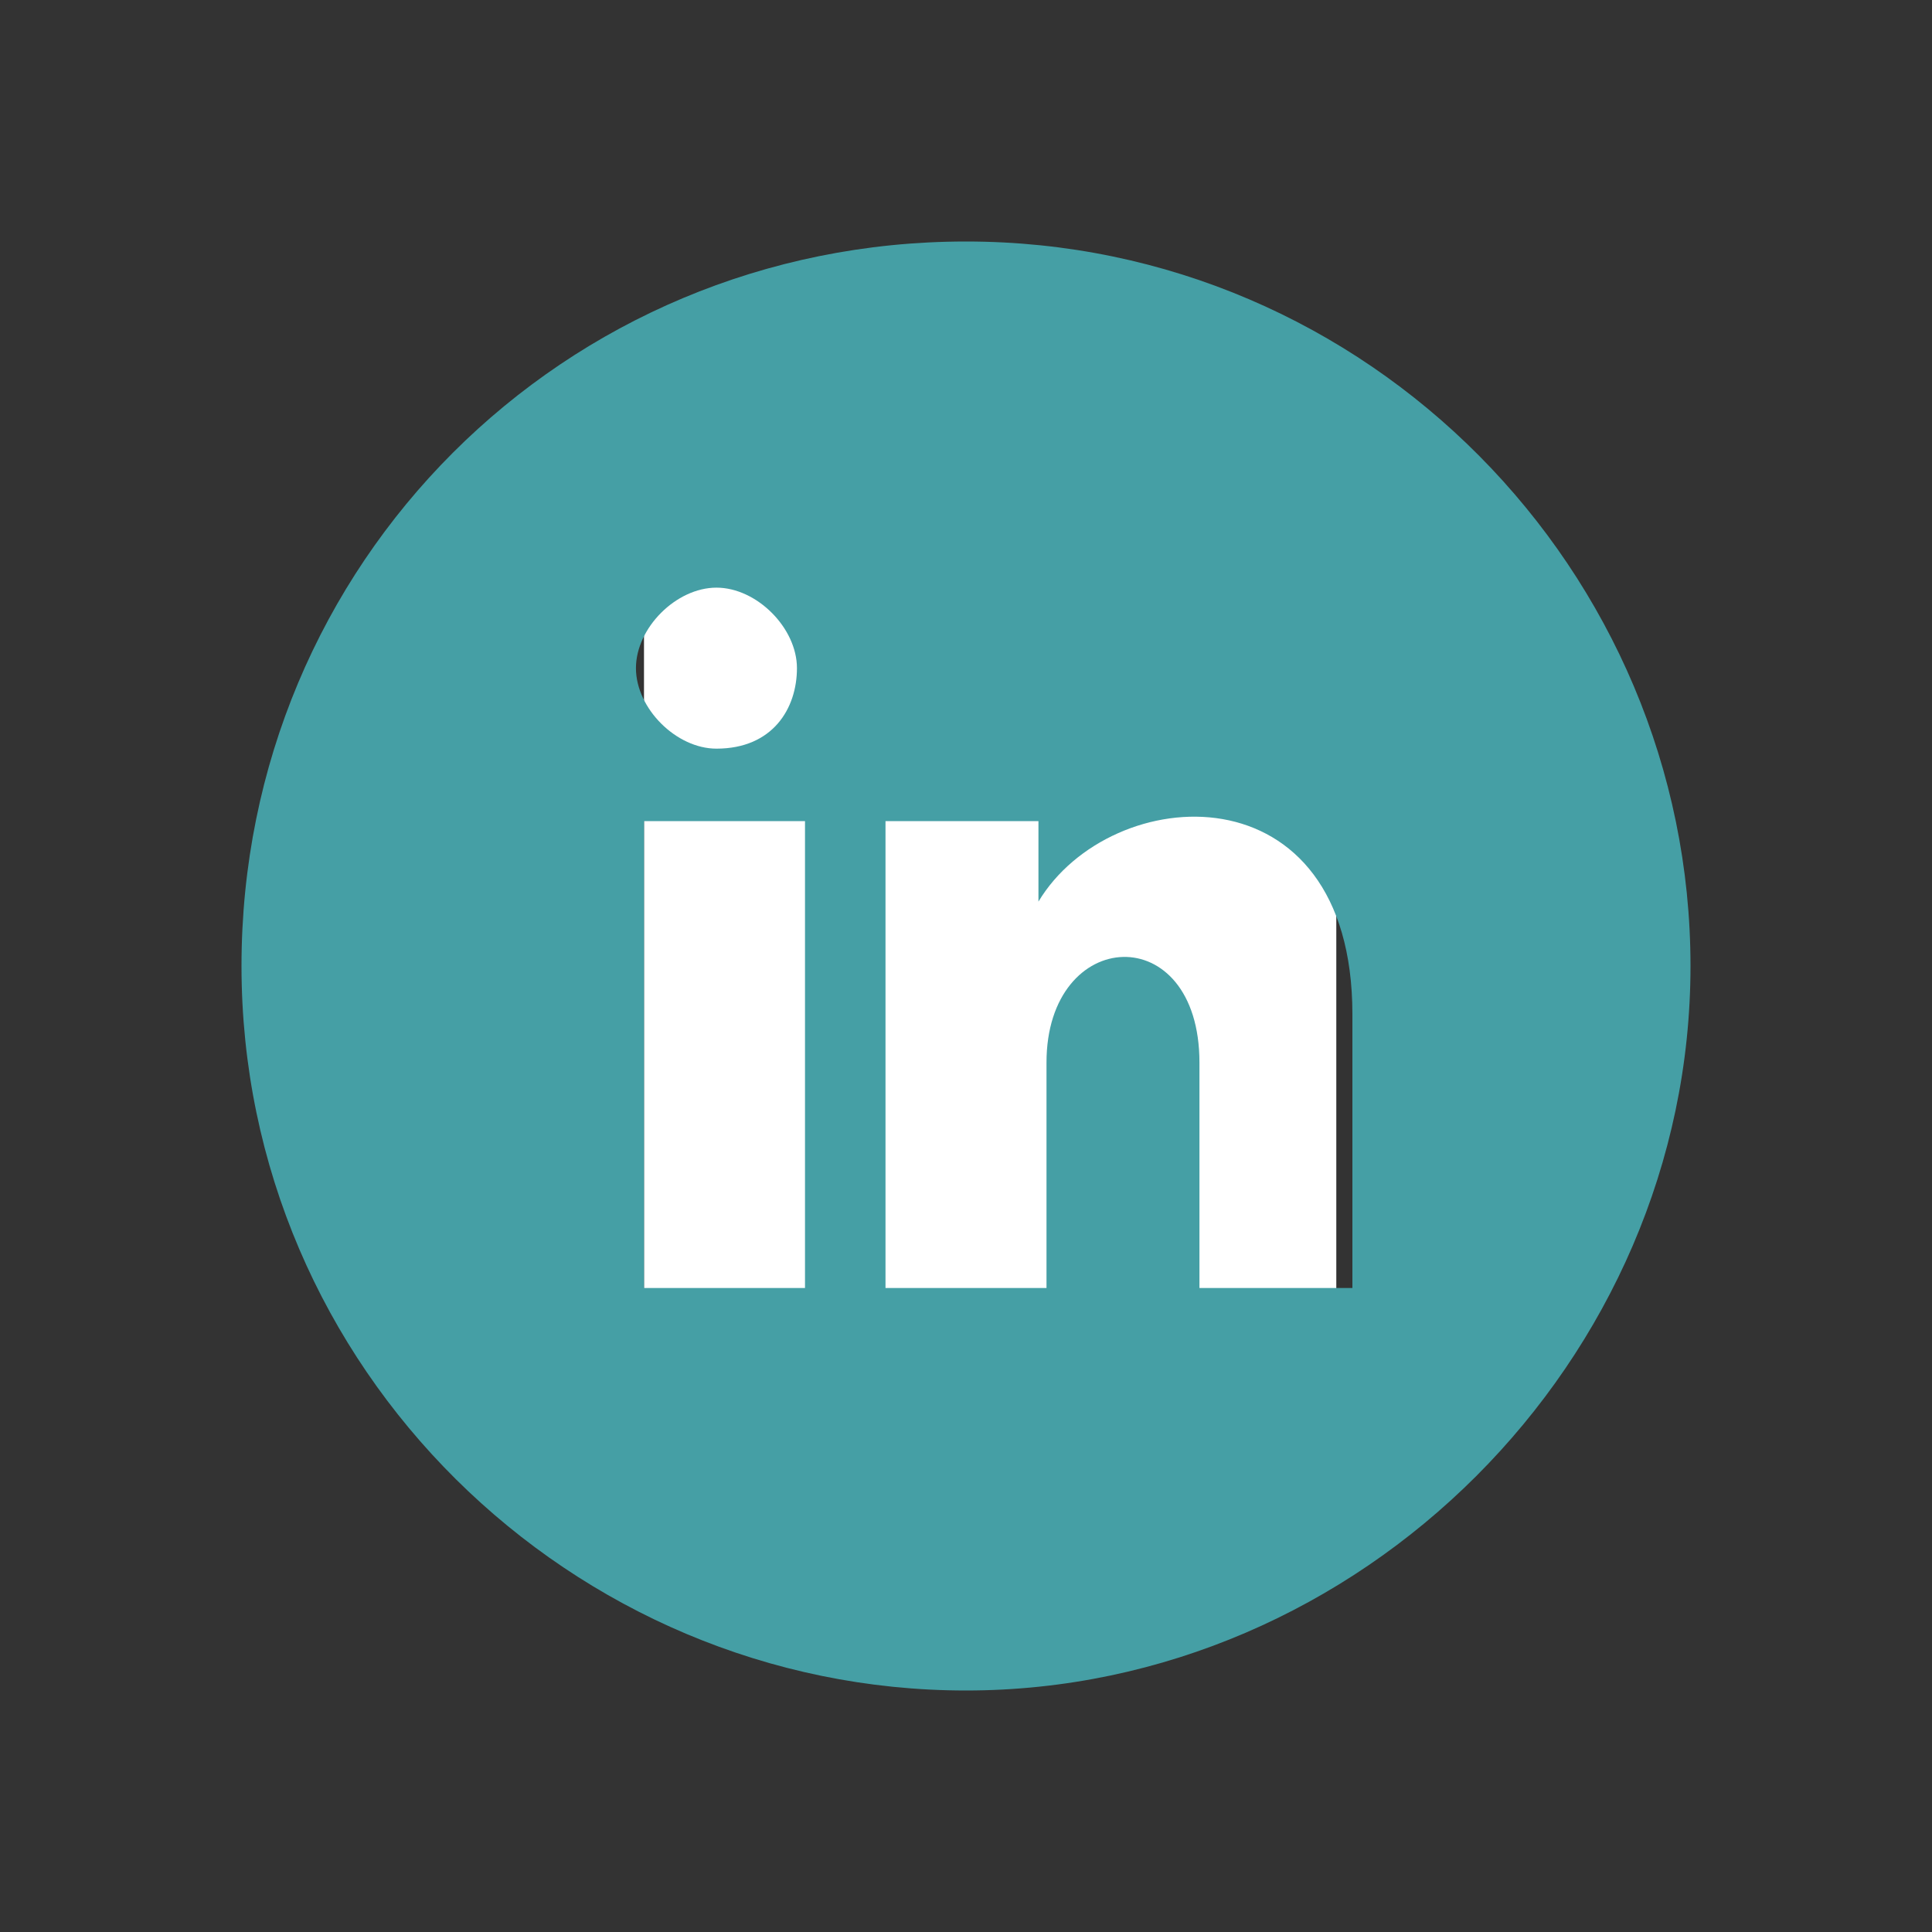<?xml version="1.0" encoding="utf-8"?>
<!-- Generator: Adobe Illustrator 24.2.3, SVG Export Plug-In . SVG Version: 6.00 Build 0)  -->
<svg version="1.1" id="Capa_1" xmlns="http://www.w3.org/2000/svg" xmlns:xlink="http://www.w3.org/1999/xlink" x="0px" y="0px"
	 viewBox="0 0 24 24" style="enable-background:new 0 0 24 24;" xml:space="preserve">
<rect x="0" y="0" width="24" height="24" fill="#333333" stroke="none"/>
<style type="text/css">
	.st0{fill:#FFFFFF;}
	.st1{fill:#459FA5;}
</style>
<rect x="8" y="5.8" class="st0" width="8.6" height="12.6"/>
<path class="st1" d="M12,3c-5,0-9,4-9,9s4.1,9,9,9s9-4.1,9-9S17,3,12,3z M10,16H8v-5.8H10V16z M8.9,9.3c-0.5,0-1-0.5-1-1s0.5-1,1-1
	c0.5,0,1,0.5,1,1S9.6,9.3,8.9,9.3z M16.8,16h-1.9v-2.8c0-1.8-1.9-1.7-1.9,0V16H11v-5.8h1.9v1c0.9-1.5,3.9-1.7,3.9,1.4V16z"/>
</svg>
